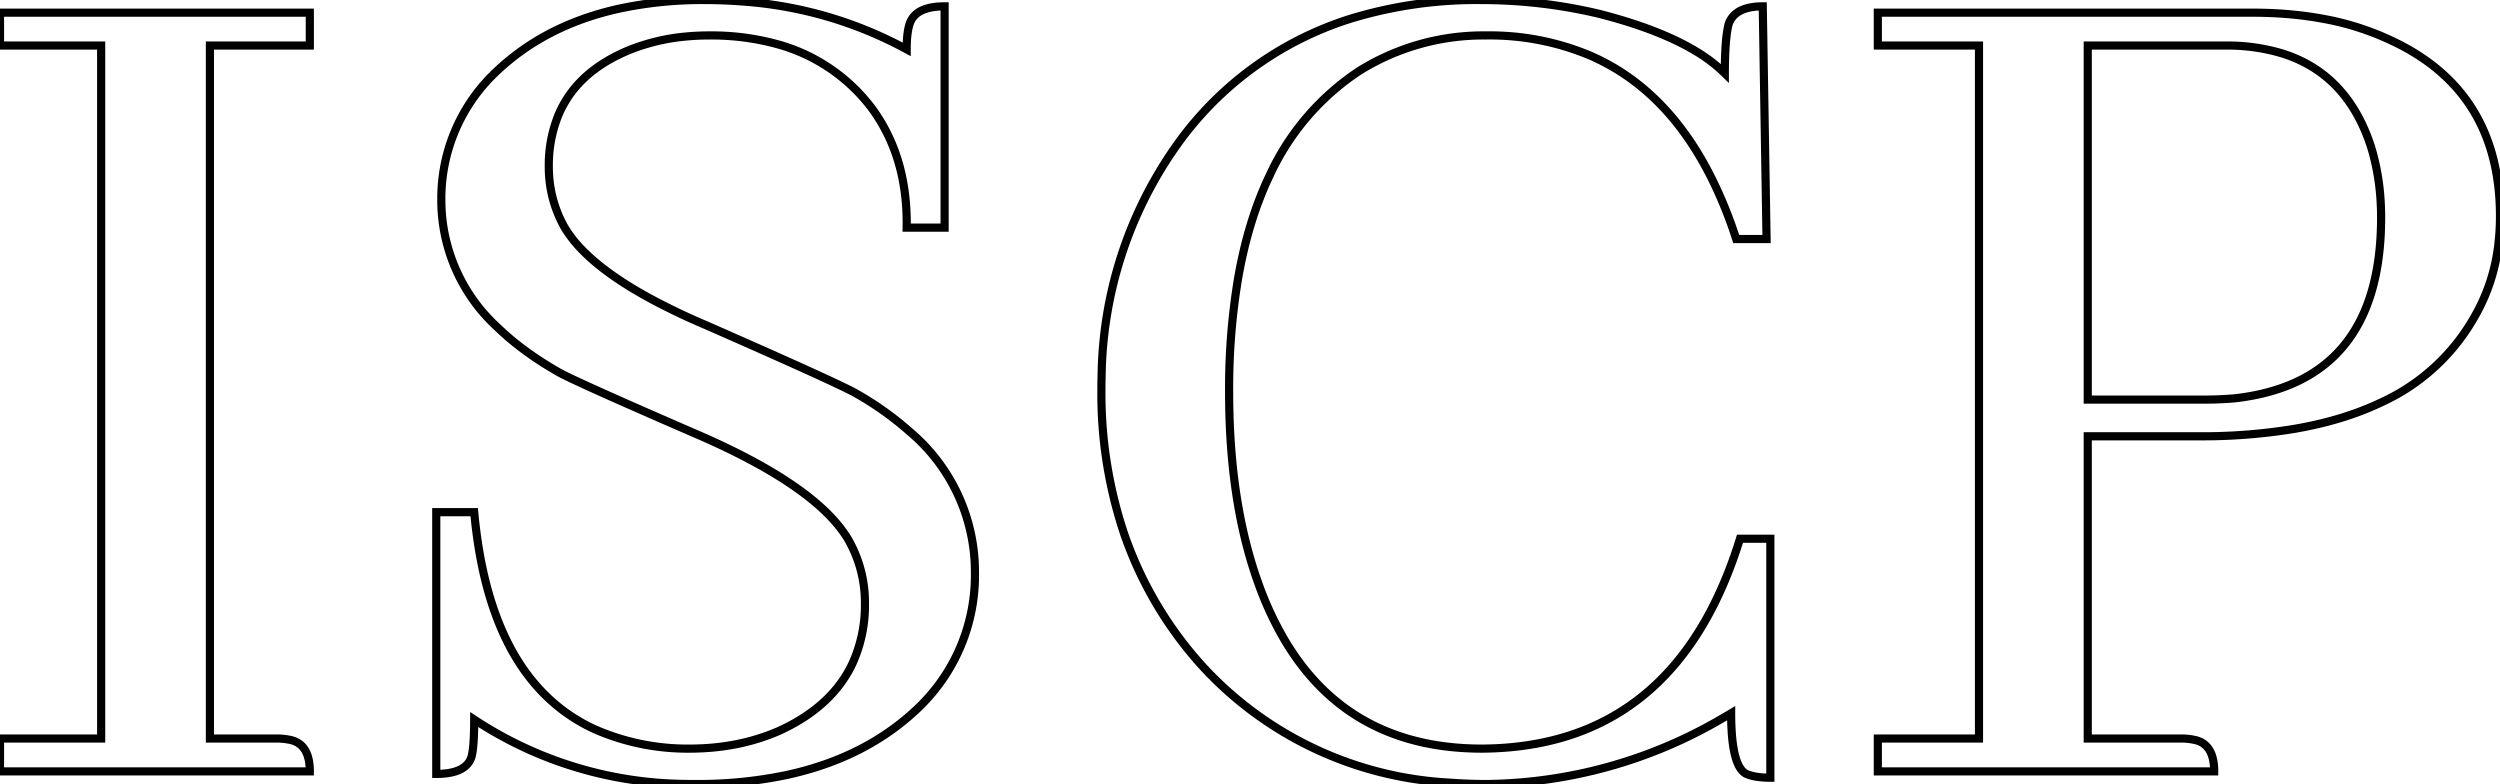 <svg width="289.602" height="90.825" viewBox="0 0 289.602 90.825" xmlns="http://www.w3.org/2000/svg">
	<g id="svgGroup" stroke-linecap="round" fill-rule="evenodd" font-size="9pt" stroke="#000" stroke-width="0.25mm" fill="none" style="stroke:#000;stroke-width:0.25mm;fill:none">
		<path d="M 0 89.358 L 35.889 89.358 A 6.657 6.657 0 0 0 35.777 88.082 Q 35.376 86.04 33.545 85.696 A 7.452 7.452 0 0 0 32.08 85.55 L 24.316 85.55 L 24.316 5.276 L 35.889 5.276 L 35.889 1.468 L 0 1.468 L 0 5.276 L 11.719 5.276 L 11.719 85.55 L 0 85.55 L 0 89.358 Z" id="0" vector-effect="non-scaling-stroke"/>
		<path d="M 105.029 26.37 L 109.424 26.37 L 109.424 0.735 Q 107.796 0.735 106.797 1.206 A 2.576 2.576 0 0 0 105.322 2.933 A 6.276 6.276 0 0 0 105.158 3.704 Q 105.033 4.522 105.029 5.642 A 20.839 20.839 0 0 0 105.029 5.716 A 46.574 46.574 0 0 0 85.995 0.172 A 56.596 56.596 0 0 0 81.592 0.003 A 45.731 45.731 0 0 0 71.599 1.03 Q 64.846 2.542 59.874 6.28 A 27.218 27.218 0 0 0 56.982 8.792 A 20.162 20.162 0 0 0 51.123 23.148 A 19.947 19.947 0 0 0 57.631 37.92 Q 60.312 40.521 64.098 42.757 A 45.378 45.378 0 0 0 64.893 43.216 A 36.761 36.761 0 0 0 66.238 43.88 Q 70.047 45.688 81.592 50.687 Q 94.775 56.546 98.291 62.552 A 14.635 14.635 0 0 1 100.195 69.876 A 16.292 16.292 0 0 1 98.802 76.747 Q 97.089 80.479 93.271 83.003 A 22.172 22.172 0 0 1 90.234 84.671 Q 85.547 86.722 79.834 86.722 A 26.769 26.769 0 0 1 68.869 84.467 Q 57.806 79.359 55.333 62.692 A 60.844 60.844 0 0 1 54.932 59.329 L 50.537 59.329 L 50.537 89.651 A 9.121 9.121 0 0 0 51.929 89.554 Q 53.639 89.289 54.315 88.299 A 2.398 2.398 0 0 0 54.639 87.601 Q 54.922 86.469 54.931 83.561 A 62.565 62.565 0 0 0 54.932 83.353 A 45.138 45.138 0 0 0 79.45 90.812 A 54.489 54.489 0 0 0 80.566 90.823 A 50.093 50.093 0 0 0 91.025 89.798 Q 100.512 87.772 106.641 81.741 A 21.239 21.239 0 0 0 112.939 66.378 A 25.371 25.371 0 0 0 112.939 66.36 A 21.258 21.258 0 0 0 105.355 49.977 A 36.267 36.267 0 0 0 98.877 45.413 A 45.176 45.176 0 0 0 97.426 44.694 Q 93.402 42.767 81.738 37.649 A 77.709 77.709 0 0 1 75.824 34.848 Q 70.187 31.854 67.273 28.778 A 13.629 13.629 0 0 1 65.332 26.224 Q 63.574 23.001 63.574 19.339 A 15.466 15.466 0 0 1 64.649 13.423 Q 66.773 8.245 73.096 5.716 A 23.34 23.34 0 0 1 79.372 4.239 A 28.604 28.604 0 0 1 82.178 4.105 A 28.849 28.849 0 0 1 89.945 5.091 A 20.453 20.453 0 0 1 100.928 12.454 Q 105.034 17.977 105.034 25.826 A 30.475 30.475 0 0 1 105.029 26.37 Z" id="1" vector-effect="non-scaling-stroke"/>
		<path d="M 205.078 90.091 L 205.078 62.405 L 201.563 62.405 Q 194.456 85.397 173.83 86.65 A 39.721 39.721 0 0 1 171.68 86.722 Q 156.235 86.722 148.788 74.099 A 38.447 38.447 0 0 1 145.752 67.532 Q 142.61 58.79 142.398 47.117 A 93.868 93.868 0 0 1 142.383 45.413 A 77.459 77.459 0 0 1 143.386 32.457 Q 144.547 25.631 147.054 20.372 A 29.022 29.022 0 0 1 157.471 8.206 A 27.171 27.171 0 0 1 172.119 4.105 A 30.019 30.019 0 0 1 184.203 6.435 Q 193.442 10.451 198.633 21.39 Q 200.098 24.466 201.123 27.689 L 204.639 27.689 L 204.199 0.735 A 7.695 7.695 0 0 0 202.825 0.848 Q 200.805 1.216 200.244 2.786 Q 199.805 4.544 199.805 8.499 A 17.733 17.733 0 0 0 196.273 5.827 Q 192.112 3.365 185.303 1.614 A 58.999 58.999 0 0 0 171.533 0.003 A 49.787 49.787 0 0 0 156.298 2.216 A 39.063 39.063 0 0 0 136.084 17.142 A 47.269 47.269 0 0 0 127.613 43.401 A 57.828 57.828 0 0 0 127.588 45.12 A 51.231 51.231 0 0 0 130.195 61.758 A 44.113 44.113 0 0 0 139.453 77.347 A 41.893 41.893 0 0 0 167.935 90.662 A 57.106 57.106 0 0 0 172.266 90.823 A 55.12 55.12 0 0 0 199.482 83.238 A 65.332 65.332 0 0 0 200.537 82.62 A 33.485 33.485 0 0 0 200.599 84.742 Q 200.805 87.965 201.695 89.134 A 1.742 1.742 0 0 0 202.295 89.651 Q 203.32 90.091 205.078 90.091 Z" id="2" vector-effect="non-scaling-stroke"/>
		<path d="M 217.529 89.358 L 256.494 89.358 A 6.657 6.657 0 0 0 256.382 88.082 Q 255.981 86.04 254.15 85.696 A 7.452 7.452 0 0 0 252.686 85.55 L 241.846 85.55 L 241.846 50.54 L 254.736 50.54 A 65.572 65.572 0 0 0 265.732 49.689 Q 271.462 48.711 275.852 46.61 A 23.629 23.629 0 0 0 286.523 36.917 A 21.605 21.605 0 0 0 289.431 28.122 A 27.248 27.248 0 0 0 289.6 25.052 Q 289.6 11.474 278.557 5.473 A 27.861 27.861 0 0 0 277.002 4.69 A 31.603 31.603 0 0 0 269.098 2.176 Q 265.581 1.523 261.572 1.472 A 53.709 53.709 0 0 0 260.889 1.468 L 217.529 1.468 L 217.529 5.276 L 229.248 5.276 L 229.248 85.55 L 217.529 85.55 L 217.529 89.358 Z M 241.846 5.276 L 257.813 5.276 A 21.912 21.912 0 0 1 264.395 6.197 Q 271.917 8.561 274.658 16.995 A 26.796 26.796 0 0 1 275.766 23.171 A 31.492 31.492 0 0 1 275.83 25.198 Q 275.83 42.506 261.794 45.656 A 27.466 27.466 0 0 1 258.838 46.146 A 42.316 42.316 0 0 1 255.322 46.292 L 241.846 46.292 L 241.846 5.276 Z" id="3" vector-effect="non-scaling-stroke"/>
	</g>
</svg>
